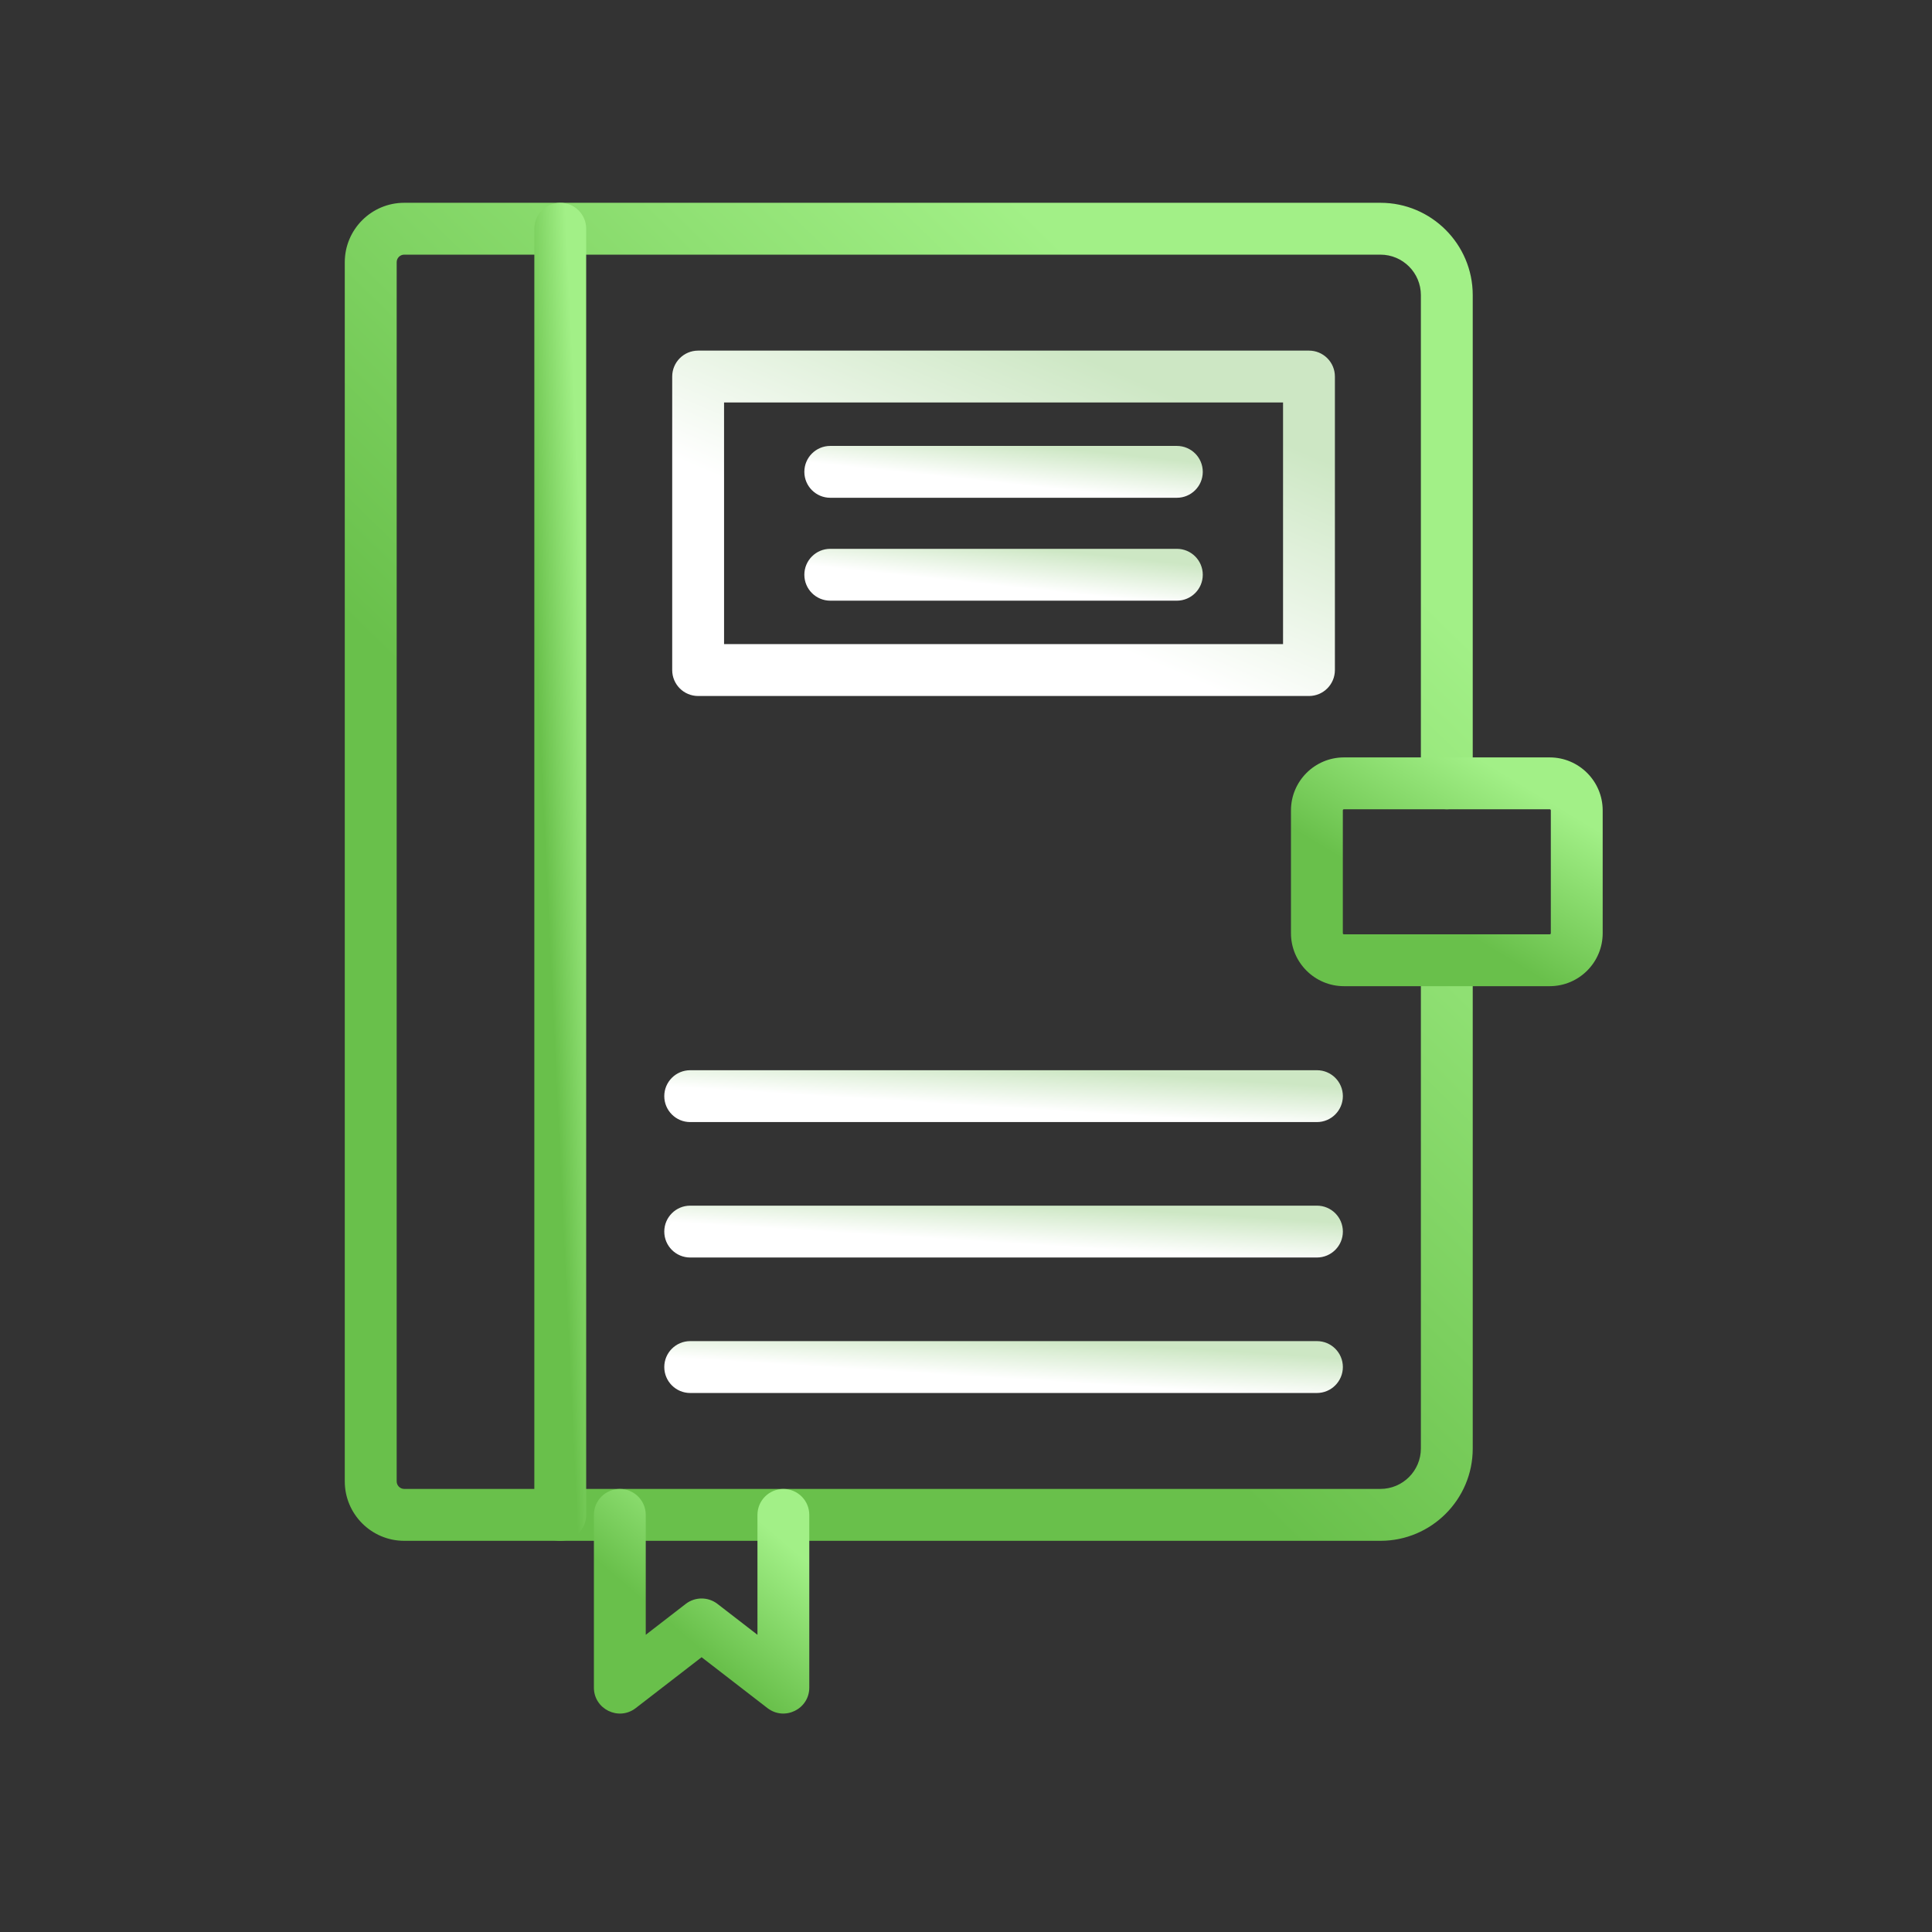 <?xml version="1.0" encoding="UTF-8"?> <svg xmlns="http://www.w3.org/2000/svg" width="88" height="88" viewBox="0 0 88 88" fill="none"><rect x="0" y="0" width="88" height="88" fill="#333333" stroke="none"/><path d="M62.88 70.182H18.411C16.918 70.182 15.704 68.967 15.704 67.474V11.945C15.704 10.451 16.918 9.237 18.411 9.237H62.878C65.195 9.237 67.081 11.123 67.081 13.44V35.68C67.081 36.332 66.552 36.861 65.9 36.861C65.248 36.861 64.719 36.332 64.719 35.68V13.44C64.719 12.425 63.893 11.599 62.878 11.599H18.411C18.222 11.599 18.068 11.753 18.068 11.943V67.474C18.068 67.663 18.222 67.818 18.411 67.818H62.878C63.893 67.818 64.719 66.992 64.719 65.977V43.738C64.719 43.086 65.248 42.557 65.9 42.557C66.552 42.557 67.081 43.086 67.081 43.738V65.979C67.083 68.296 65.197 70.182 62.88 70.182Z" fill="url(#paint0_linear_1155_3255)"></path><path d="M25.519 70.182C24.867 70.182 24.338 69.653 24.338 69.001V10.418C24.338 9.766 24.867 9.237 25.519 9.237C26.171 9.237 26.7 9.766 26.7 10.418V69.001C26.7 69.653 26.171 70.182 25.519 70.182Z" fill="url(#paint1_linear_1155_3255)"></path><path d="M59.622 31.702H31.799C31.147 31.702 30.618 31.173 30.618 30.521V17.151C30.618 16.499 31.147 15.97 31.799 15.97H59.622C60.274 15.97 60.803 16.499 60.803 17.151V30.519C60.803 31.173 60.274 31.702 59.622 31.702ZM32.98 29.338H58.441V18.332H32.98V29.338Z" fill="url(#paint2_linear_1155_3255)"></path><path d="M53.604 22.673H37.818C37.166 22.673 36.637 22.144 36.637 21.492C36.637 20.84 37.166 20.311 37.818 20.311H53.604C54.256 20.311 54.785 20.84 54.785 21.492C54.785 22.144 54.256 22.673 53.604 22.673Z" fill="url(#paint3_linear_1155_3255)"></path><path d="M53.604 27.36H37.818C37.166 27.36 36.637 26.831 36.637 26.179C36.637 25.527 37.166 24.998 37.818 24.998H53.604C54.256 24.998 54.785 25.527 54.785 26.179C54.785 26.831 54.256 27.36 53.604 27.36Z" fill="url(#paint4_linear_1155_3255)"></path><path d="M59.983 51.109H31.438C30.786 51.109 30.257 50.58 30.257 49.928C30.257 49.276 30.786 48.747 31.438 48.747H59.985C60.637 48.747 61.166 49.276 61.166 49.928C61.164 50.58 60.635 51.109 59.983 51.109Z" fill="url(#paint5_linear_1155_3255)"></path><path d="M59.983 57.278H31.438C30.786 57.278 30.257 56.749 30.257 56.097C30.257 55.445 30.786 54.916 31.438 54.916H59.985C60.637 54.916 61.166 55.445 61.166 56.097C61.166 56.749 60.635 57.278 59.983 57.278Z" fill="url(#paint6_linear_1155_3255)"></path><path d="M59.983 63.449H31.438C30.786 63.449 30.257 62.919 30.257 62.267C30.257 61.615 30.786 61.086 31.438 61.086H59.985C60.637 61.086 61.166 61.615 61.166 62.267C61.164 62.919 60.635 63.449 59.983 63.449Z" fill="url(#paint7_linear_1155_3255)"></path><path d="M34.959 77.803L31.957 75.484L28.955 77.803C28.178 78.402 27.051 77.847 27.051 76.868V69.001C27.051 68.349 27.58 67.82 28.232 67.82C28.884 67.82 29.413 68.349 29.413 69.001V74.463L31.235 73.055C31.66 72.727 32.254 72.727 32.679 73.055L34.501 74.463V69.001C34.501 68.349 35.029 67.82 35.681 67.82C36.334 67.82 36.862 68.349 36.862 69.001V76.868C36.862 77.844 35.74 78.402 34.959 77.803Z" fill="url(#paint8_linear_1155_3255)"></path><path d="M70.587 44.919H61.215C59.886 44.919 58.802 43.838 58.802 42.507V36.912C58.802 35.582 59.884 34.499 61.215 34.499H70.587C71.916 34.499 73 35.581 73 36.912V42.507C73 43.838 71.918 44.919 70.587 44.919ZM61.215 36.861C61.188 36.861 61.164 36.883 61.164 36.912V42.507C61.164 42.534 61.186 42.557 61.215 42.557H70.587C70.614 42.557 70.638 42.536 70.638 42.507V36.912C70.638 36.885 70.616 36.861 70.587 36.861H61.215Z" fill="url(#paint9_linear_1155_3255)"></path><defs><linearGradient id="paint0_linear_1155_3255" x1="28.526" y1="66.785" x2="66.028" y2="28.32" gradientUnits="userSpaceOnUse"><stop offset="0.349" stop-color="#69C04B"></stop><stop offset="1" stop-color="#A2F087"></stop></linearGradient><linearGradient id="paint1_linear_1155_3255" x1="24.928" y1="66.785" x2="28.458" y2="66.618" gradientUnits="userSpaceOnUse"><stop offset="0.349" stop-color="#69C04B"></stop><stop offset="1" stop-color="#A2F087"></stop></linearGradient><linearGradient id="paint2_linear_1155_3255" x1="38.151" y1="30.825" x2="45.161" y2="14.46" gradientUnits="userSpaceOnUse"><stop offset="0.349" stop-color="white"></stop><stop offset="1" stop-color="#CDE7C4"></stop></linearGradient><linearGradient id="paint3_linear_1155_3255" x1="41.166" y1="22.541" x2="41.474" y2="19.666" gradientUnits="userSpaceOnUse"><stop offset="0.349" stop-color="white"></stop><stop offset="1" stop-color="#CDE7C4"></stop></linearGradient><linearGradient id="paint4_linear_1155_3255" x1="41.166" y1="27.229" x2="41.474" y2="24.354" gradientUnits="userSpaceOnUse"><stop offset="0.349" stop-color="white"></stop><stop offset="1" stop-color="#CDE7C4"></stop></linearGradient><linearGradient id="paint5_linear_1155_3255" x1="37.971" y1="50.978" x2="38.153" y2="48.081" gradientUnits="userSpaceOnUse"><stop offset="0.349" stop-color="white"></stop><stop offset="1" stop-color="#CDE7C4"></stop></linearGradient><linearGradient id="paint6_linear_1155_3255" x1="37.971" y1="57.146" x2="38.153" y2="54.25" gradientUnits="userSpaceOnUse"><stop offset="0.349" stop-color="white"></stop><stop offset="1" stop-color="#CDE7C4"></stop></linearGradient><linearGradient id="paint7_linear_1155_3255" x1="37.971" y1="63.317" x2="38.153" y2="60.42" gradientUnits="userSpaceOnUse"><stop offset="0.349" stop-color="white"></stop><stop offset="1" stop-color="#CDE7C4"></stop></linearGradient><linearGradient id="paint8_linear_1155_3255" x1="29.5" y1="77.481" x2="35.724" y2="70.219" gradientUnits="userSpaceOnUse"><stop offset="0.349" stop-color="#69C04B"></stop><stop offset="1" stop-color="#A2F087"></stop></linearGradient><linearGradient id="paint9_linear_1155_3255" x1="62.346" y1="44.339" x2="68.019" y2="34.933" gradientUnits="userSpaceOnUse"><stop offset="0.349" stop-color="#69C04B"></stop><stop offset="1" stop-color="#A2F087"></stop></linearGradient></defs></svg> 